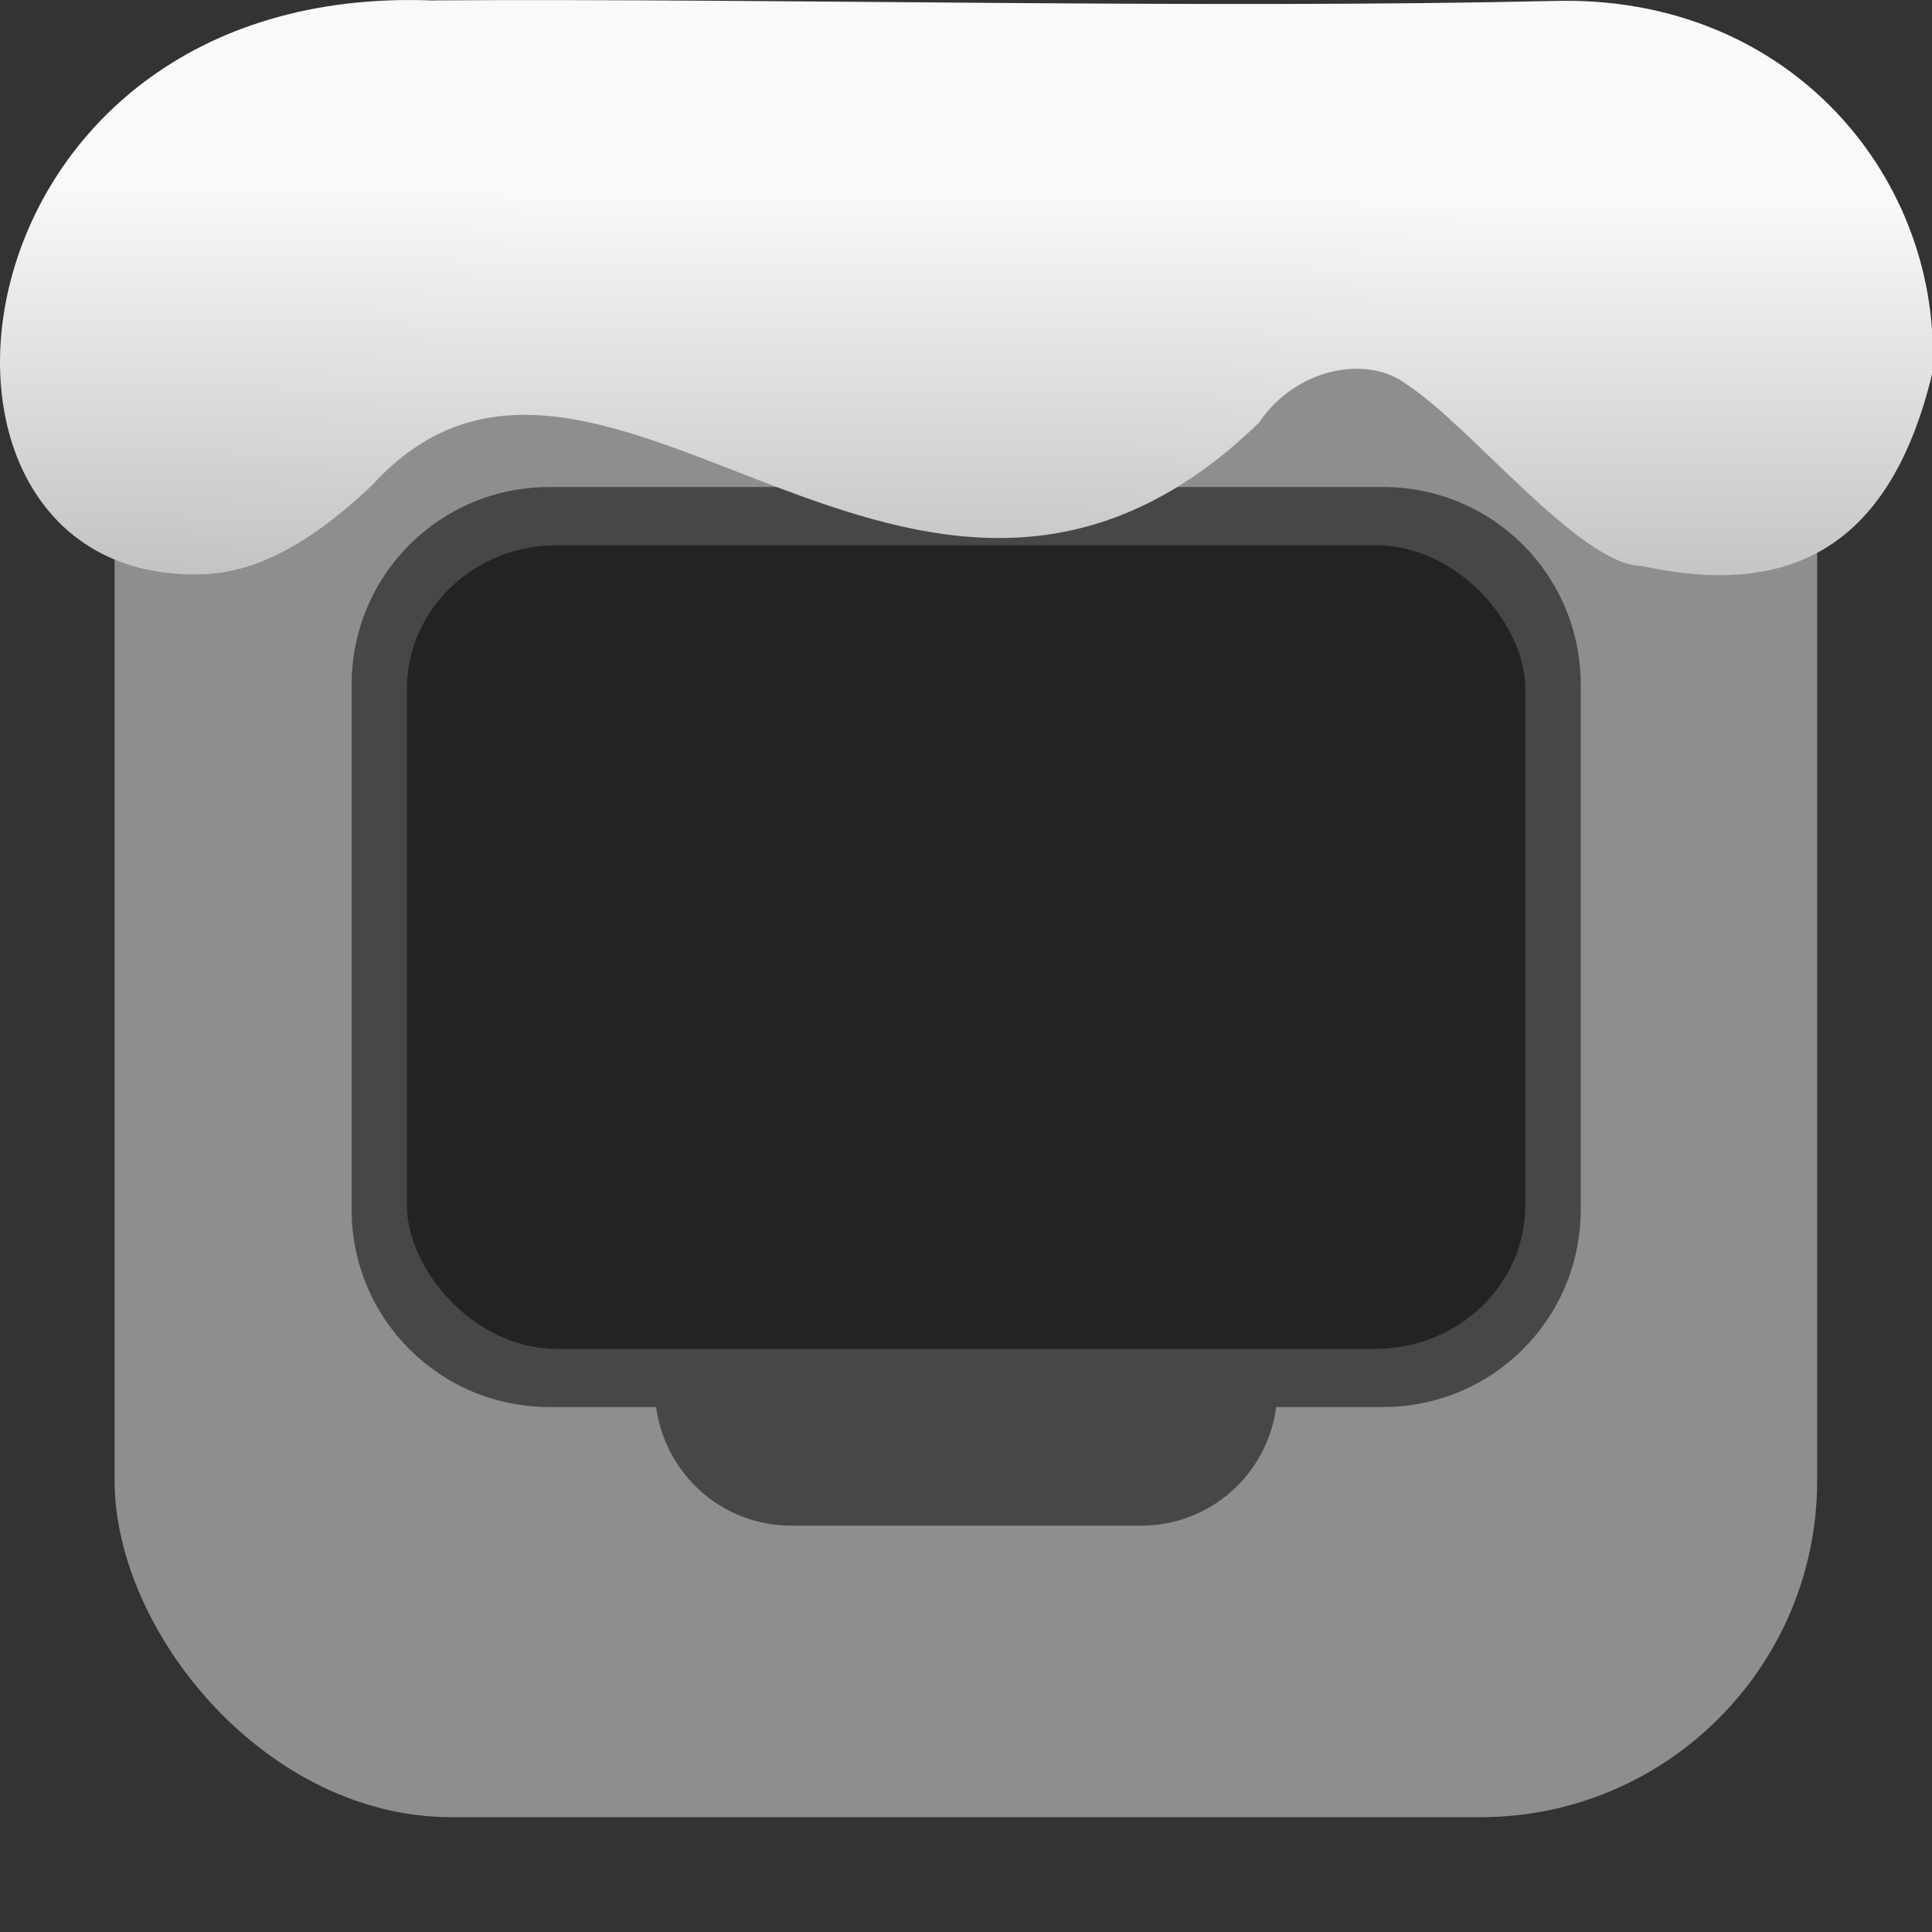 <svg xmlns="http://www.w3.org/2000/svg" viewBox="0 0 32 32"><rect x="0" y="0" width="32" height="32" fill="#333333" stroke="none"/><defs><linearGradient gradientTransform="matrix(2.592 0 0 2.585-157.93-277.73)" id="0" x1="67.894" y1="108.69" x2="67.854" y2="113.11" gradientUnits="userSpaceOnUse"><stop stop-color="#f9f9f9"/><stop offset="1" stop-color="#999"/></linearGradient></defs><g transform="translate(33.45 4.422)"><rect y="-2.524" x="-31.552" height="28.2" width="28.2" fill="#8e8e8e" fill-rule="evenodd" rx="5.575"/><g transform="matrix(.918 0 0 .918-1.141-4.42)" stroke-width="1.089"><path d="m-25.283 8.785c-1.977 0-3.568 1.591-3.568 3.568v9.463c0 1.977 1.591 3.568 3.568 3.568h1.926c.164 1.21 1.185 2.141 2.441 2.141h6.307c1.256 0 2.278-.93 2.441-2.141h1.926c1.977 0 3.568-1.591 3.568-3.568v-9.463c0-1.977-1.591-3.568-3.568-3.568z" fill="#474747"/><rect width="20.18" height="14.5" x="-27.854" y="9.835" ry="2.594" rx="2.703" fill="#232323"/></g></g>

   xmlns:dc="http://purl.org/dc/elements/1.1/"
   xmlns:cc="http://creativecommons.org/ns#"
   xmlns:rdf="http://www.w3.org/1999/02/22-rdf-syntax-ns#"
   xmlns:svg="http://www.w3.org/2000/svg"
   xmlns="http://www.w3.org/2000/svg"
   xmlns:xlink="http://www.w3.org/1999/xlink"
   xmlns:sodipodi="http://sodipodi.sourceforge.net/DTD/sodipodi-0.dtd"
   xmlns:inkscape="http://www.inkscape.org/namespaces/inkscape"
   version="1"
   width="32"
   height="32"
   id="svg12"
   sodipodi:docname="snow-top-4.svg"
   inkscape:version="0.92.1 r"&gt;
  <path d="m7.196.009c-8.161-.339-9.231 9.523-3.968 9.505.669.003 1.581-.197 2.929-1.471 3.773-4.147 9.01 4.479 14.696-1.042.61-.911 1.804-1.135 2.455-.627 1.045.677 2.87 2.991 3.88 3 2.359.513 4.095-.198 4.816-3.188.185-3.165-2.303-6.286-6.281-6.17-5.832.133-12.809-.045-18.527-.01" fill="url(#0)"/></svg>